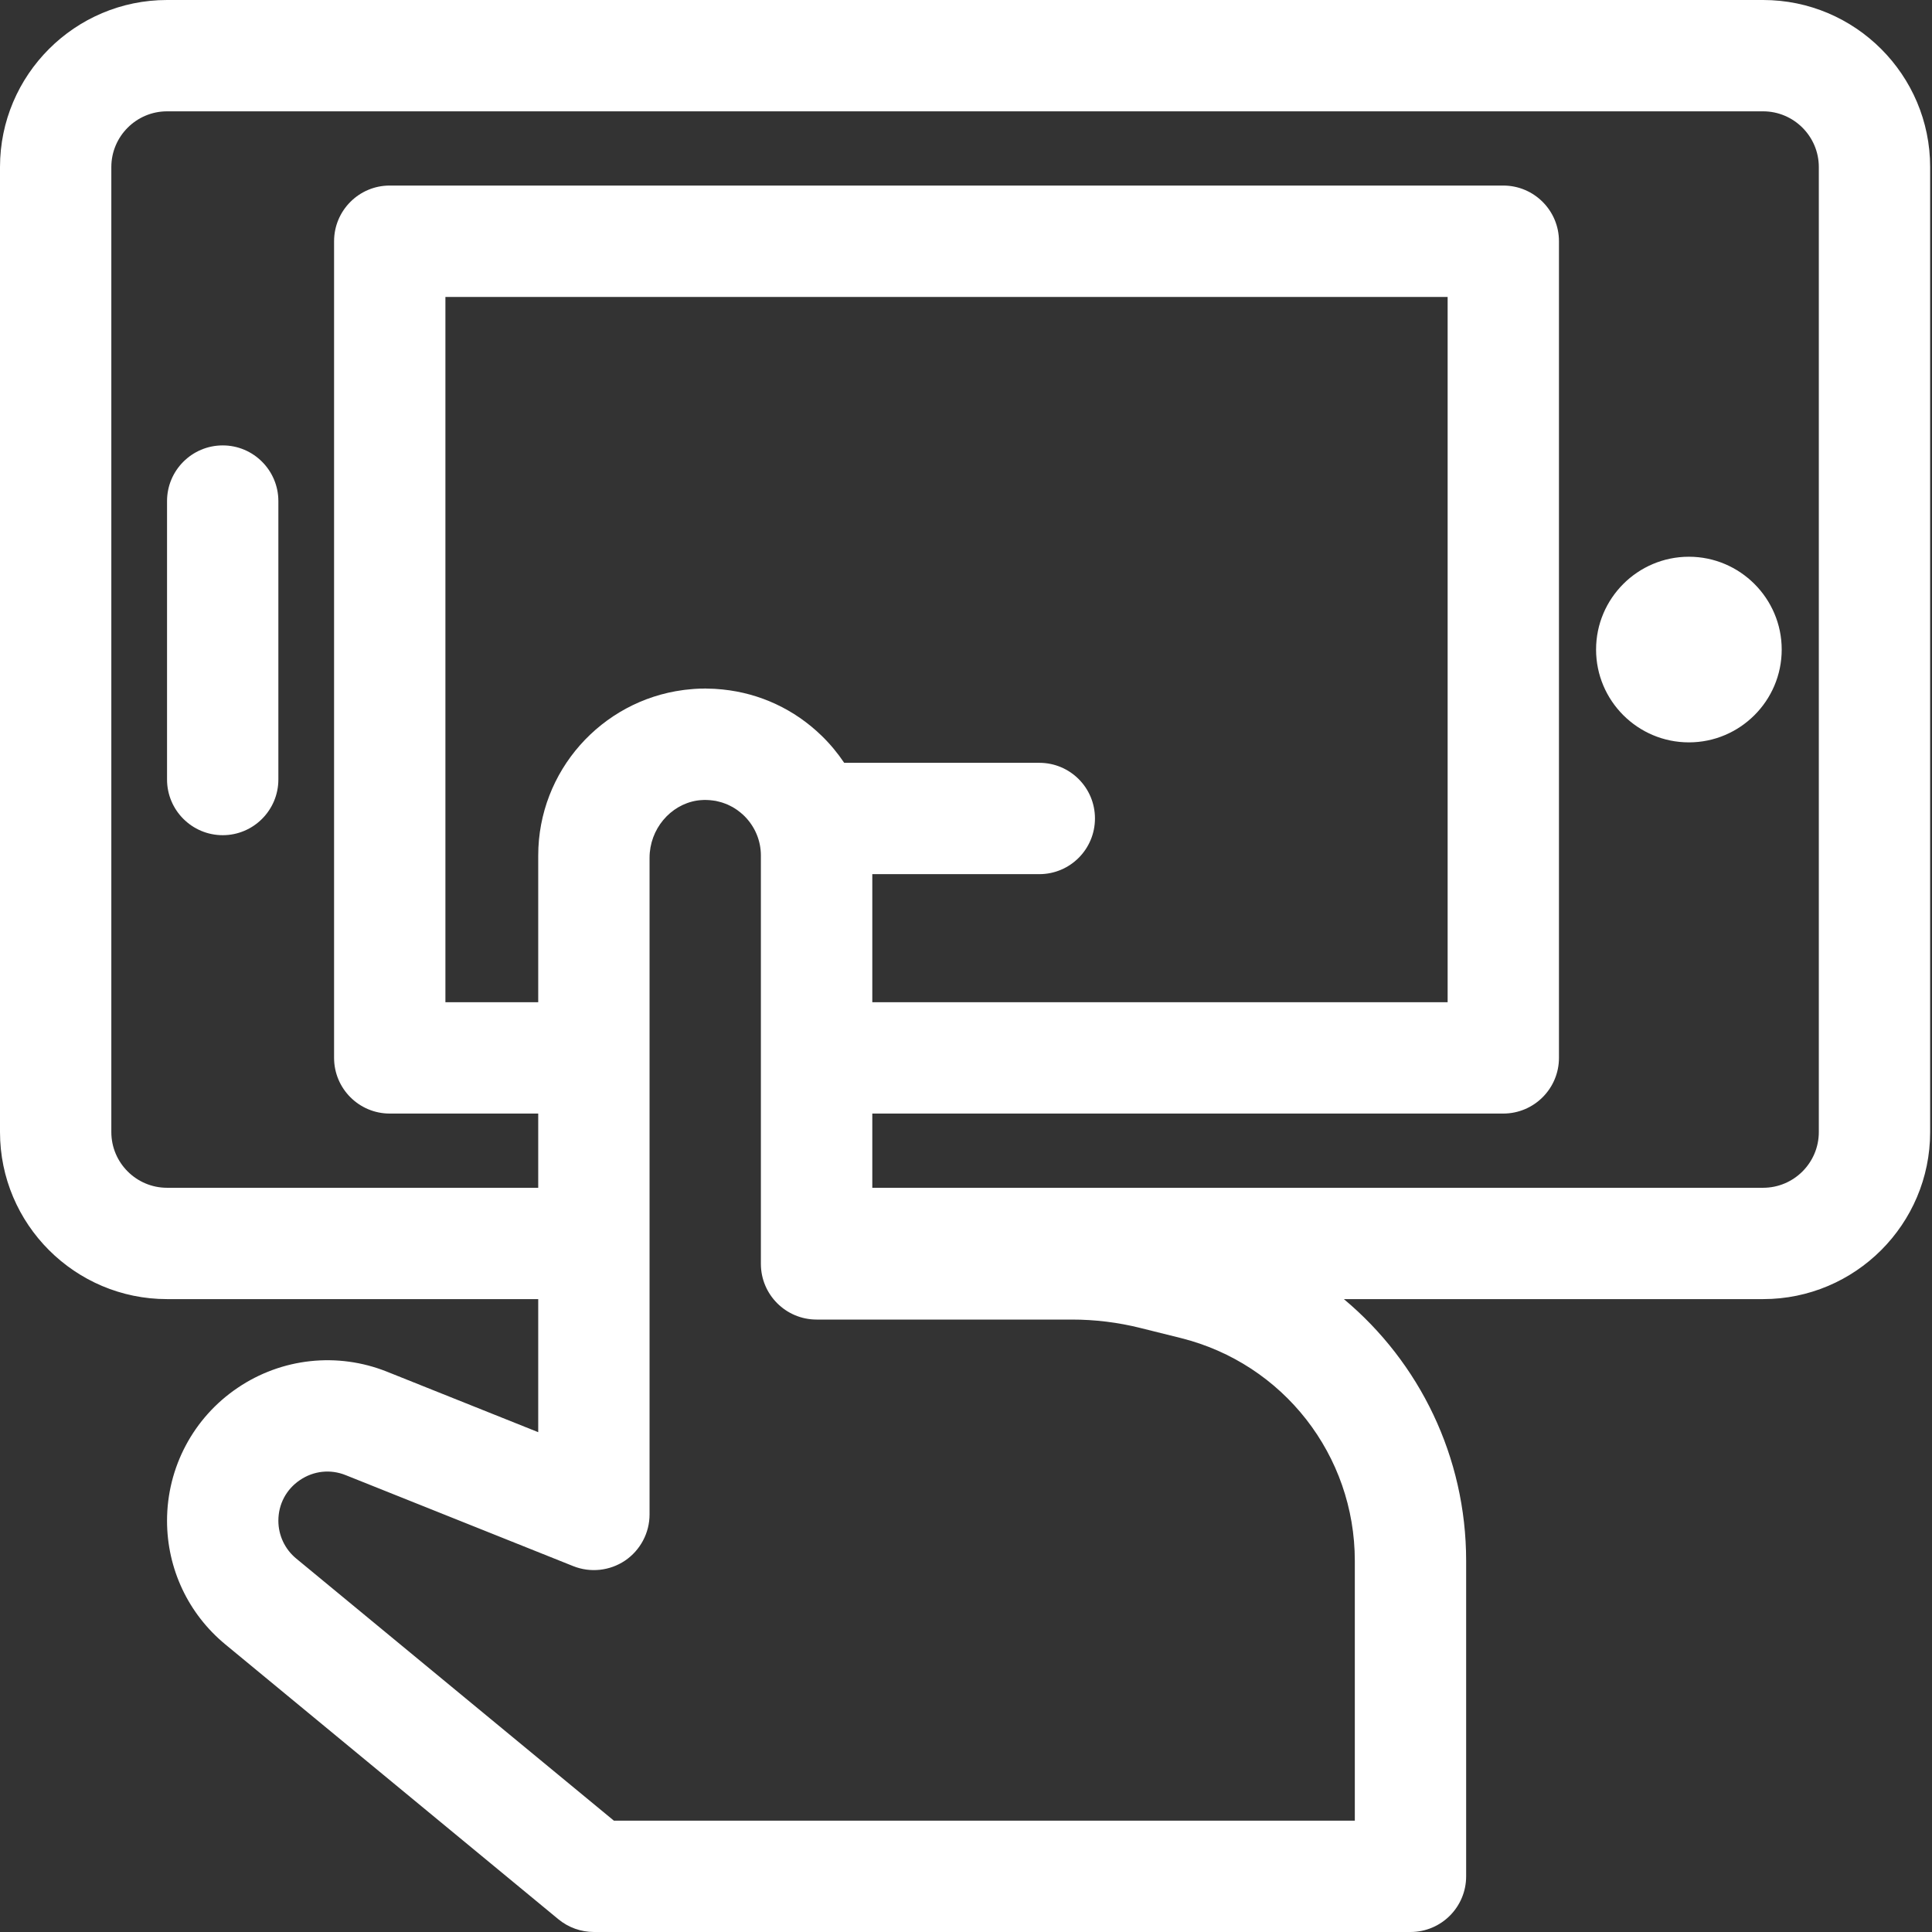 <svg width="24" height="24" viewBox="0 0 24 24" fill="none" xmlns="http://www.w3.org/2000/svg">
<rect x="0" y="0" width="24" height="24" fill="#333333" stroke="none"/>
<g clip-path="url(#clip0_286_5819)">
<path d="M21.902 0H2.075C0.931 0 0 0.931 0 2.075V14.063C0 15.207 0.931 16.138 2.075 16.138H6.686V17.791L4.808 17.04C4.194 16.794 3.499 16.869 2.951 17.241C2.402 17.612 2.075 18.229 2.075 18.891C2.075 19.488 2.339 20.048 2.8 20.428L6.937 23.842C7.061 23.944 7.217 24 7.378 24H17.521C17.904 24 18.213 23.69 18.213 23.308V19.389C18.213 18.099 17.634 16.923 16.694 16.138H21.902C23.046 16.138 23.977 15.208 23.977 14.063V2.075C23.977 0.931 23.046 0 21.902 0V0ZM10.836 10.859H12.911C13.293 10.859 13.602 10.549 13.602 10.167C13.602 9.785 13.293 9.476 12.911 9.476H10.487C10.406 9.356 10.314 9.244 10.208 9.141C9.869 8.811 9.439 8.612 8.977 8.565C8.973 8.564 8.97 8.564 8.966 8.564C8.938 8.561 8.908 8.559 8.879 8.557C8.869 8.556 8.86 8.556 8.849 8.556C8.827 8.555 8.804 8.554 8.781 8.554C8.774 8.554 8.767 8.553 8.761 8.553C8.752 8.553 8.743 8.554 8.734 8.554C8.724 8.554 8.713 8.554 8.703 8.554C8.695 8.554 8.688 8.555 8.68 8.555C8.661 8.556 8.642 8.557 8.624 8.558C8.609 8.559 8.594 8.56 8.58 8.562C8.557 8.564 8.533 8.566 8.51 8.569C8.502 8.57 8.495 8.571 8.487 8.572C7.472 8.706 6.686 9.577 6.686 10.628V12.45H5.533V3.689H17.983V12.45H10.836V10.859H10.836ZM16.83 22.617H7.626L3.68 19.361C3.539 19.245 3.458 19.073 3.458 18.891C3.458 18.685 3.556 18.501 3.726 18.386C3.896 18.271 4.104 18.248 4.295 18.325L7.121 19.455C7.334 19.54 7.575 19.514 7.765 19.386C7.955 19.257 8.069 19.042 8.069 18.813V10.657C8.069 10.3 8.326 9.998 8.657 9.945C8.665 9.944 8.672 9.943 8.68 9.942C8.692 9.94 8.704 9.94 8.716 9.939C8.728 9.938 8.739 9.937 8.751 9.937C8.763 9.937 8.774 9.938 8.786 9.938C8.798 9.938 8.81 9.939 8.821 9.94C8.833 9.941 8.844 9.942 8.855 9.944C8.867 9.945 8.879 9.947 8.891 9.949C8.901 9.951 8.91 9.953 8.92 9.956C8.933 9.959 8.946 9.962 8.959 9.966C8.967 9.968 8.974 9.971 8.981 9.973C8.996 9.978 9.011 9.983 9.025 9.989C9.03 9.992 9.036 9.994 9.041 9.996C9.057 10.003 9.072 10.011 9.087 10.019C9.091 10.021 9.095 10.023 9.099 10.025C9.114 10.034 9.13 10.043 9.145 10.054C9.149 10.056 9.151 10.058 9.155 10.06C9.17 10.071 9.185 10.082 9.199 10.094C9.202 10.096 9.205 10.099 9.207 10.101C9.222 10.113 9.236 10.126 9.249 10.139C9.25 10.14 9.251 10.141 9.252 10.142C9.376 10.268 9.452 10.439 9.452 10.628V15.7C9.452 16.082 9.762 16.392 10.144 16.392H13.315C13.602 16.392 13.889 16.427 14.168 16.497L14.67 16.622C15.942 16.94 16.83 18.078 16.83 19.389V22.617ZM22.594 14.063C22.594 14.445 22.283 14.755 21.902 14.755H10.836V13.833H18.674C19.056 13.833 19.366 13.523 19.366 13.141V2.997C19.366 2.615 19.056 2.305 18.674 2.305H4.841C4.46 2.305 4.15 2.615 4.15 2.997V13.141C4.15 13.523 4.46 13.833 4.841 13.833H6.686V14.755H2.075C1.694 14.755 1.383 14.445 1.383 14.063V2.075C1.383 1.694 1.694 1.383 2.075 1.383H21.902C22.283 1.383 22.594 1.694 22.594 2.075V14.063Z" fill="white"/>
<path d="M2.767 5.533C2.385 5.533 2.075 5.843 2.075 6.225V9.683C2.075 10.065 2.385 10.375 2.767 10.375C3.148 10.375 3.458 10.065 3.458 9.683V6.225C3.458 5.843 3.148 5.533 2.767 5.533Z" fill="white"/>
<path d="M20.98 6.916C20.344 6.916 19.827 7.434 19.827 8.069C19.827 8.705 20.344 9.222 20.98 9.222C21.615 9.222 22.133 8.705 22.133 8.069C22.133 7.434 21.615 6.916 20.98 6.916Z" fill="white"/>
</g>
<defs>
<clipPath id="clip0_286_5819">
<rect width="24" height="24" fill="white"/>
</clipPath>
</defs>
</svg>
